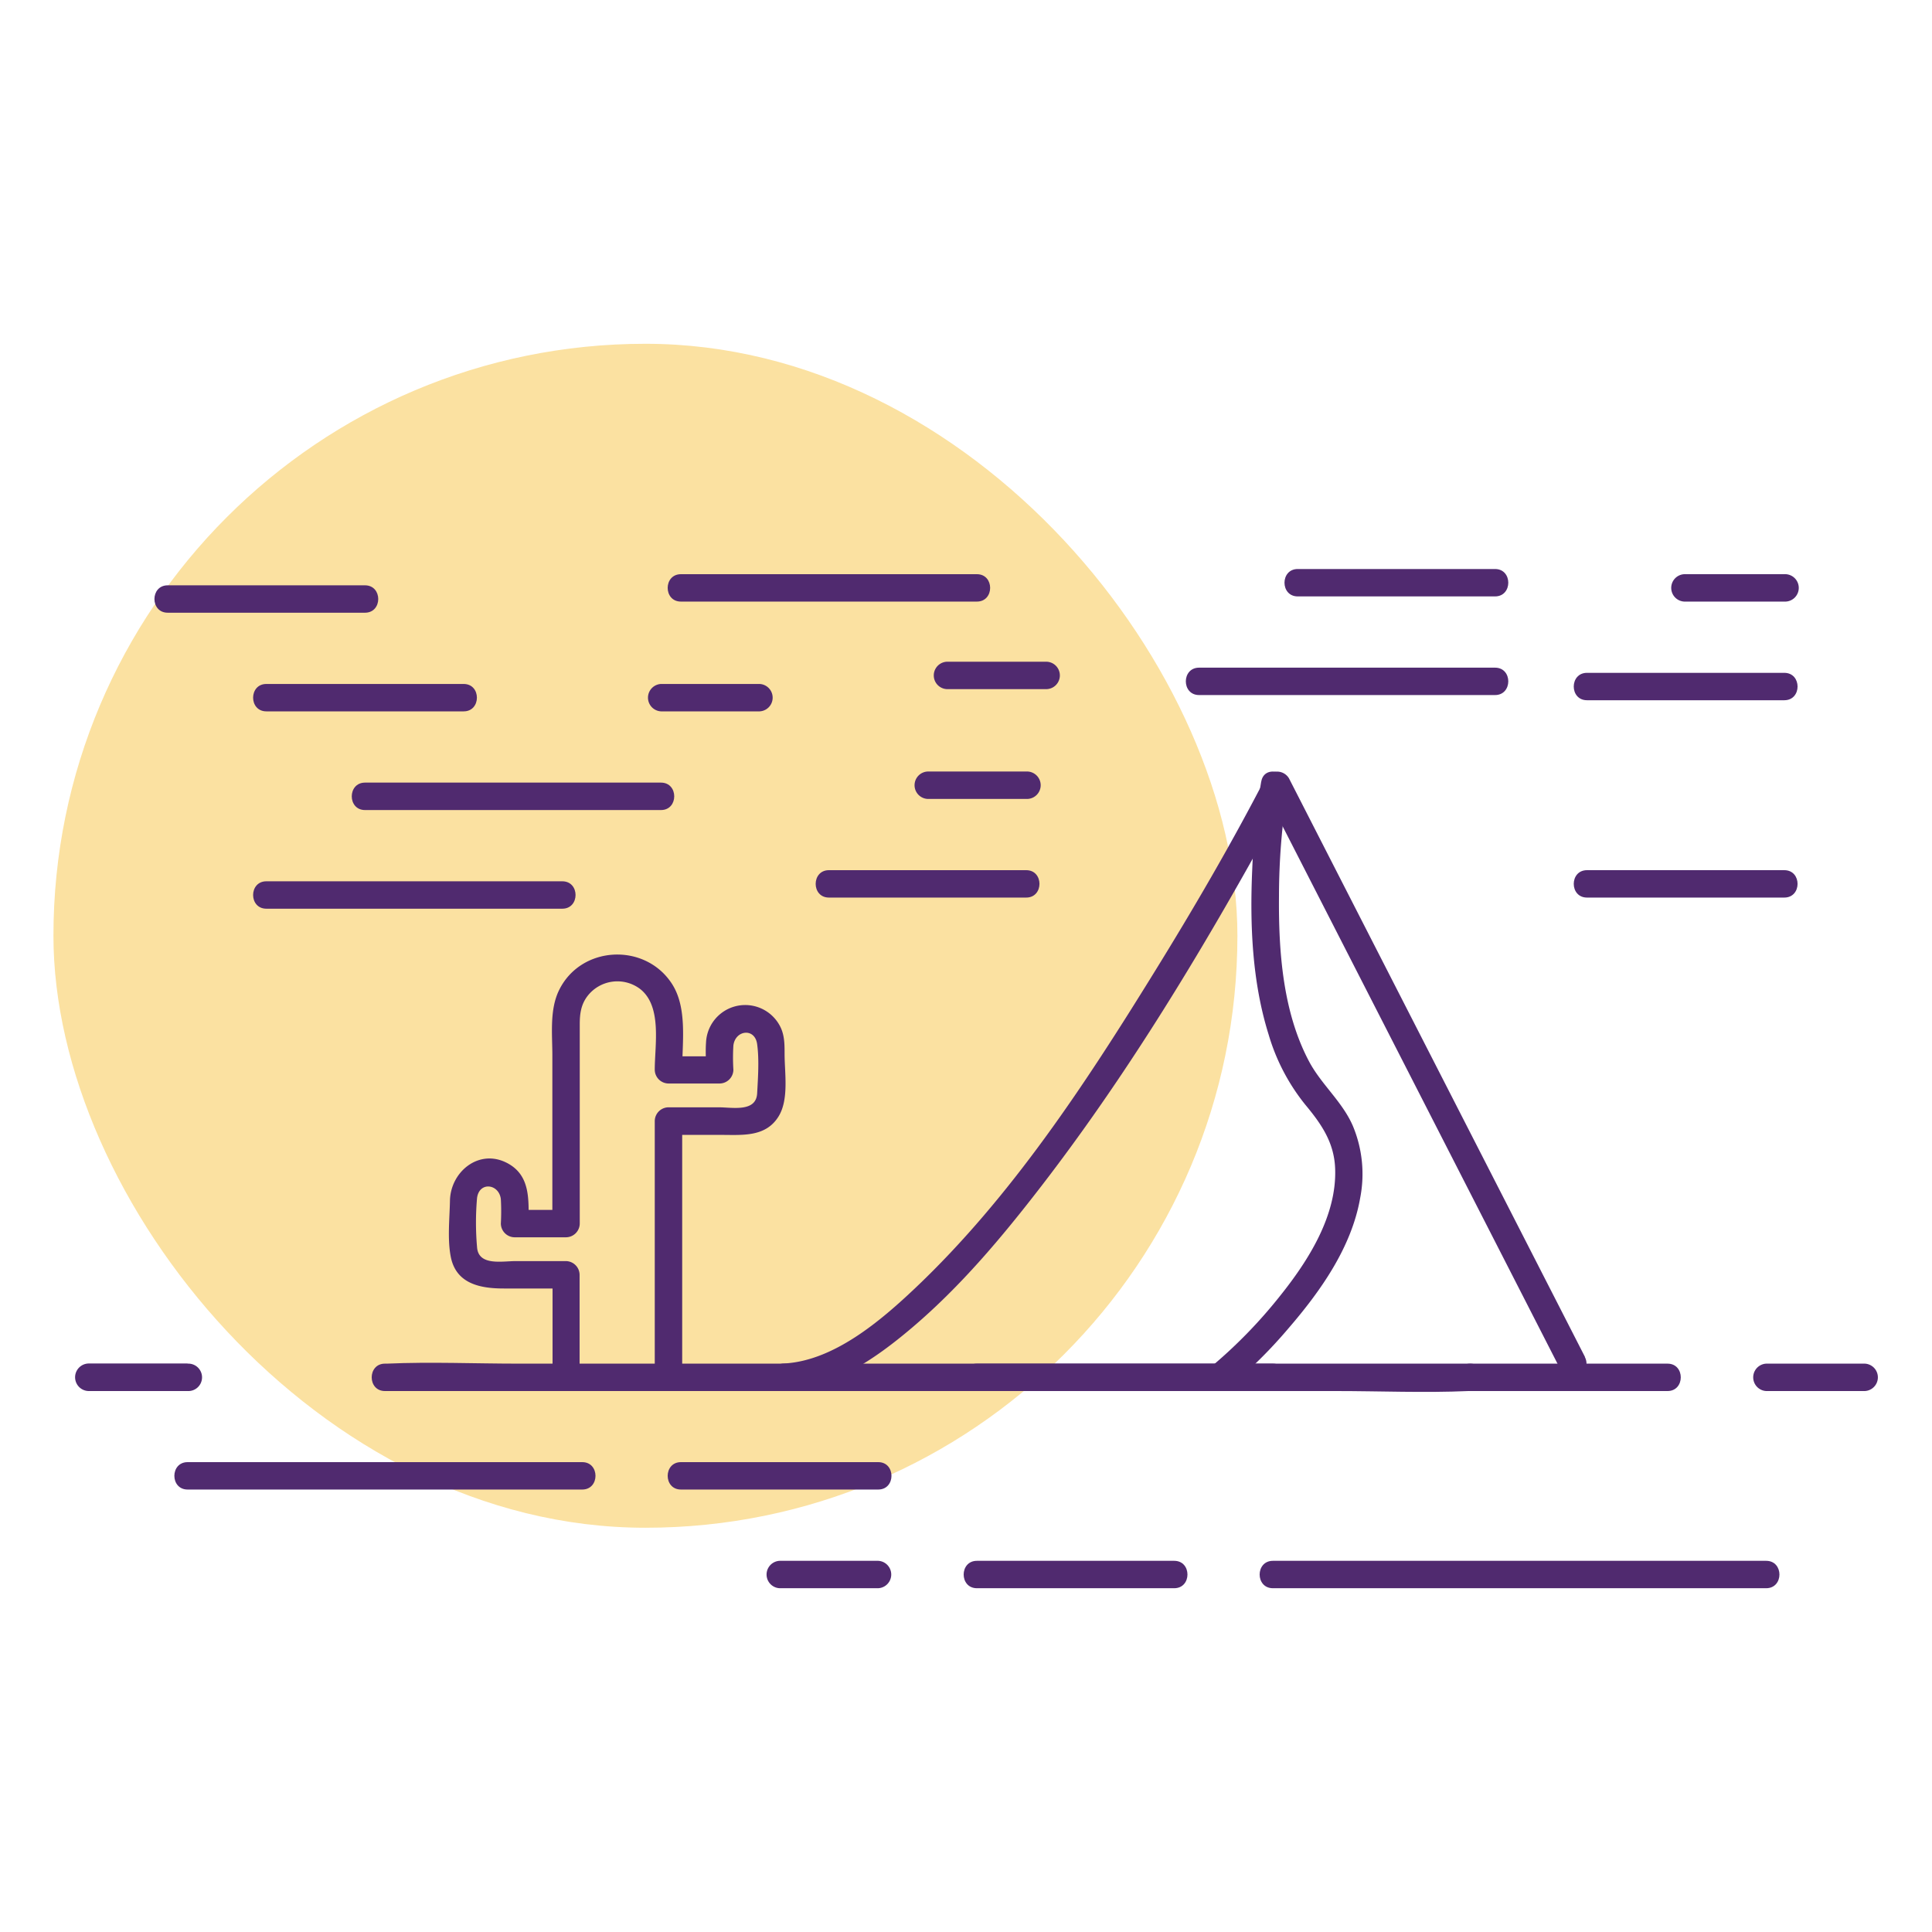 <svg id="Layer_1" data-name="Layer 1" xmlns="http://www.w3.org/2000/svg" viewBox="0 0 500 500"><defs><style>.cls-1{fill:#fbe1a1;}.cls-2{fill:#502a6f;}</style></defs><rect class="cls-1" x="13.83" y="88.97" width="306.41" height="306.41" rx="153.2"/><path class="cls-2" d="M150,356.41v-26.5a3.59,3.59,0,0,0-3.54-3.54h-13c-3.52,0-9.67,1.31-10-3.62a72.91,72.91,0,0,1,0-12.71c.56-4.33,5.71-3.69,6.16.32a57.56,57.56,0,0,1,0,6.3,3.6,3.6,0,0,0,3.55,3.55H146.5a3.59,3.59,0,0,0,3.54-3.55V282.18c0-5.7,0-11.41,0-17.11,0-2.6.29-5,1.94-7.21a9.76,9.76,0,0,1,13.57-2c5.87,4.44,3.9,14.57,3.9,21a3.6,3.6,0,0,0,3.55,3.55h13.25a3.6,3.6,0,0,0,3.55-3.55,50.93,50.93,0,0,1,0-6.3c.49-4,5.57-4.65,6.15-.32.55,4,.22,8.68,0,12.71-.26,4.95-6.43,3.62-9.94,3.62H173a3.59,3.59,0,0,0-3.55,3.54v66.25c0,4.57,7.1,4.58,7.1,0V290.16L173,293.71h13.67c5.43,0,11.49.63,14.82-4.78,2.72-4.39,1.56-11.26,1.56-16.17,0-2.6,0-5.12-1.33-7.46a10.15,10.15,0,0,0-19,4.5c-.17,2.35,0,4.75,0,7.11l3.55-3.54H173l3.55,3.54c0-7.08,1.39-16-2.62-22.25-6.94-10.81-23.61-10-29.26,1.63-2.47,5.07-1.72,11.38-1.72,16.87v43.5l3.55-3.54H133.25l3.54,3.54c0-5.93.64-12.46-5.58-15.69-7.28-3.78-14.61,2.3-14.76,9.75-.09,4.64-.68,9.91.2,14.49,1.36,7.1,7.74,8.25,13.75,8.25h16.1L143,329.91v26.5c0,4.57,7.09,4.58,7.09,0Z"/><path class="cls-2" d="M68.93,235.17h76.6c4.56,0,4.57-7.09,0-7.09H68.93c-4.56,0-4.57,7.09,0,7.09Z"/><path class="cls-2" d="M94.46,209.64h76.6c4.57,0,4.58-7.1,0-7.1H94.46c-4.56,0-4.57,7.1,0,7.1Z"/><path class="cls-2" d="M68.93,184.1H120c4.56,0,4.57-7.09,0-7.09H68.93c-4.56,0-4.57,7.09,0,7.09Z"/><path class="cls-2" d="M171.06,184.1H196.6a3.55,3.55,0,0,0,0-7.09H171.06a3.55,3.55,0,0,0,0,7.09Z"/><path class="cls-2" d="M94.46,151.48H43.4c-4.57,0-4.58,7.09,0,7.09H94.46c4.57,0,4.57-7.09,0-7.09Z"/><path class="cls-2" d="M48.55,352.87H23A3.55,3.55,0,1,0,23,360H48.55a3.55,3.55,0,1,0,0-7.09Z"/><path class="cls-2" d="M48.55,385.49H150.69c4.56,0,4.57-7.09,0-7.09H48.55c-4.56,0-4.57,7.09,0,7.09Z"/><path class="cls-2" d="M176.22,385.49h51.07c4.56,0,4.57-7.09,0-7.09H176.22c-4.56,0-4.57,7.09,0,7.09Z"/><path class="cls-2" d="M457.09,403.94H329.42c-4.56,0-4.57,7.09,0,7.09H457.09c4.57,0,4.57-7.09,0-7.09Z"/><path class="cls-2" d="M303.89,403.94H252.82c-4.56,0-4.57,7.09,0,7.09h51.07c4.56,0,4.57-7.09,0-7.09Z"/><path class="cls-2" d="M227.29,403.94H201.75a3.55,3.55,0,0,0,0,7.09h25.54a3.55,3.55,0,0,0,0-7.09Z"/><path class="cls-2" d="M457.09,360h25.54a3.55,3.55,0,0,0,0-7.09H457.09a3.55,3.55,0,0,0,0,7.09Z"/><path class="cls-2" d="M380.49,360h51.07c4.56,0,4.57-7.09,0-7.09H380.49c-4.56,0-4.57,7.09,0,7.09Z"/><path class="cls-2" d="M252.82,360h76.6c4.57,0,4.57-7.09,0-7.09h-76.6c-4.56,0-4.57,7.09,0,7.09Z"/><path class="cls-2" d="M99.62,360H345.78c11.36,0,22.86.5,34.22,0h.49c4.56,0,4.57-7.09,0-7.09H134.33c-11.36,0-22.86-.5-34.22,0h-.49c-4.56,0-4.57,7.09,0,7.09Z"/><path class="cls-2" d="M410.71,181.22h51.07c4.57,0,4.57-7.09,0-7.09H410.71c-4.56,0-4.57,7.09,0,7.09Z"/><path class="cls-2" d="M436.25,155.69h25.53a3.55,3.55,0,1,0,0-7.09H436.25a3.55,3.55,0,1,0,0,7.09Z"/><path class="cls-2" d="M410.71,232.29h51.07c4.57,0,4.57-7.09,0-7.09H410.71c-4.56,0-4.57,7.09,0,7.09Z"/><path class="cls-2" d="M310.32,179.88h76.6c4.56,0,4.57-7.09,0-7.09h-76.6c-4.57,0-4.57,7.09,0,7.09Z"/><path class="cls-2" d="M335.85,154.35h51.07c4.56,0,4.57-7.09,0-7.09H335.85c-4.56,0-4.57,7.09,0,7.09Z"/><path class="cls-2" d="M214.52,232.29h51.07c4.56,0,4.57-7.09,0-7.09H214.52c-4.56,0-4.57,7.09,0,7.09Z"/><path class="cls-2" d="M240.05,206.76h25.54a3.55,3.55,0,1,0,0-7.09H240.05a3.55,3.55,0,0,0,0,7.09Z"/><path class="cls-2" d="M176.22,155.69h76.6c4.57,0,4.57-7.09,0-7.09h-76.6c-4.56,0-4.57,7.09,0,7.09Z"/><path class="cls-2" d="M245.21,178.35h25.53a3.55,3.55,0,0,0,0-7.1H245.21a3.55,3.55,0,0,0,0,7.1Z"/><path class="cls-2" d="M410.19,351.17l-25.92-50.66L343,219.84l-9.42-18.42a3.58,3.58,0,0,0-6.13,0c-8.89,17.19-18.7,34-28.87,50.43-17.75,28.73-36.95,58-61.59,81.38-9.12,8.65-21.27,19-34.14,19.64-4.55.21-4.57,7.3,0,7.09,12.58-.59,23.72-8.35,33-16.2,12.69-10.73,23.49-23.62,33.6-36.73,20.13-26.11,37.59-54.3,53.74-83,3.54-6.29,7-12.61,10.37-19h-6.13l25.92,50.66,41.26,80.67,9.42,18.42c2.08,4.06,8.2.48,6.13-3.58Z"/><path class="cls-2" d="M326.4,202.27a179.21,179.21,0,0,0-2.32,22.65c-.64,14.24-.05,29.1,4.23,42.79a52.28,52.28,0,0,0,9.48,18.16c4.16,5,7.47,9.75,7.74,16.47.5,12.22-6.92,23.89-14.27,33.06a126.36,126.36,0,0,1-18.05,18.51c-3.53,2.89,1.51,7.88,5,5a124.84,124.84,0,0,0,15.22-15.11c8.29-9.61,16.38-21,18.59-33.81a32.26,32.26,0,0,0-1.92-18.65c-2.73-6.26-8.1-10.62-11.3-16.61C332,261.93,330.88,246.28,331,232a175.63,175.63,0,0,1,2.25-27.87c.79-4.46-6.05-6.38-6.83-1.88Z"/></svg>